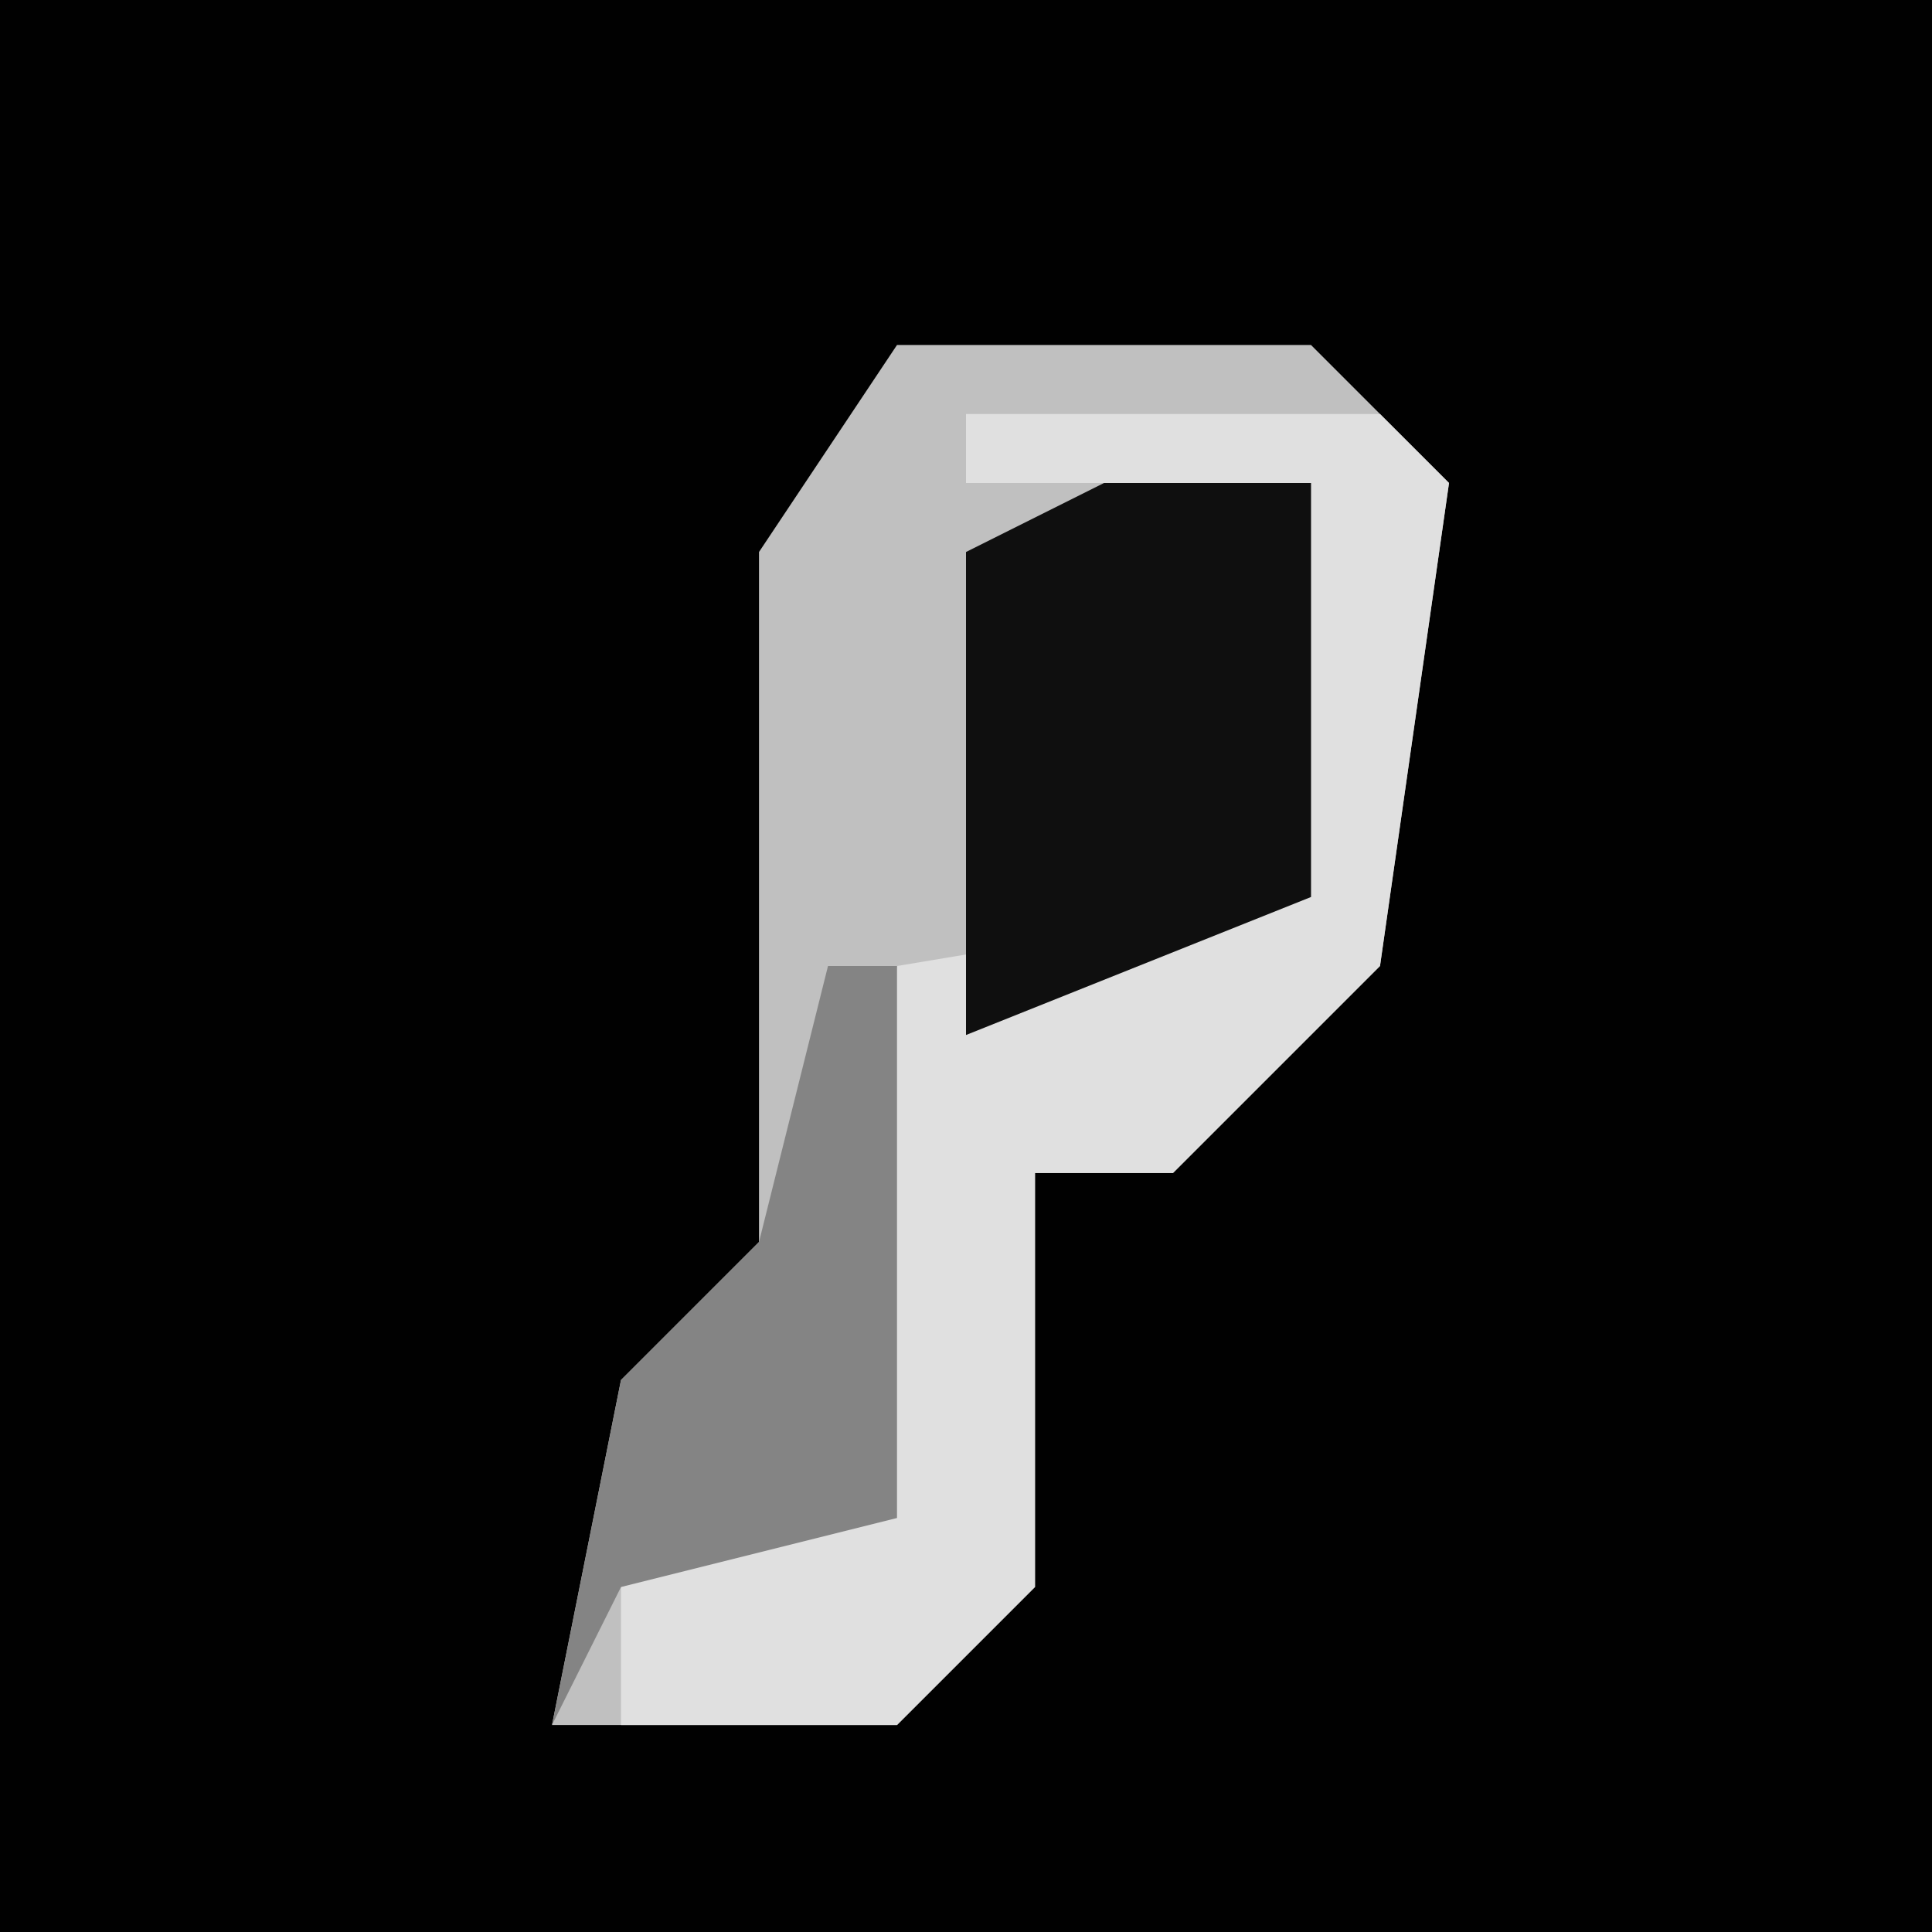 <?xml version="1.0" encoding="UTF-8"?>
<svg version="1.1" xmlns="http://www.w3.org/2000/svg" width="28" height="28">
<path d="M0,0 L28,0 L28,28 L0,28 Z " fill="#010101" transform="translate(0,0)"/>
<path d="M0,0 L6,0 L8,2 L7,9 L4,12 L2,12 L2,18 L0,20 L-5,20 L-4,15 L-2,13 L-2,3 Z " fill="#C0C0C0" transform="translate(13,5)"/>
<path d="M0,0 L6,0 L7,1 L6,8 L3,11 L1,11 L1,17 L-1,19 L-5,19 L-5,17 L-2,16 L-1,8 L5,7 L5,1 L0,1 Z " fill="#E0E0E0" transform="translate(14,6)"/>
<path d="M0,0 L3,0 L3,6 L-2,8 L-2,1 Z " fill="#0F0F0F" transform="translate(16,7)"/>
<path d="M0,0 L1,0 L1,8 L-3,9 L-4,11 L-3,6 L-1,4 Z " fill="#848484" transform="translate(12,14)"/>
</svg>
